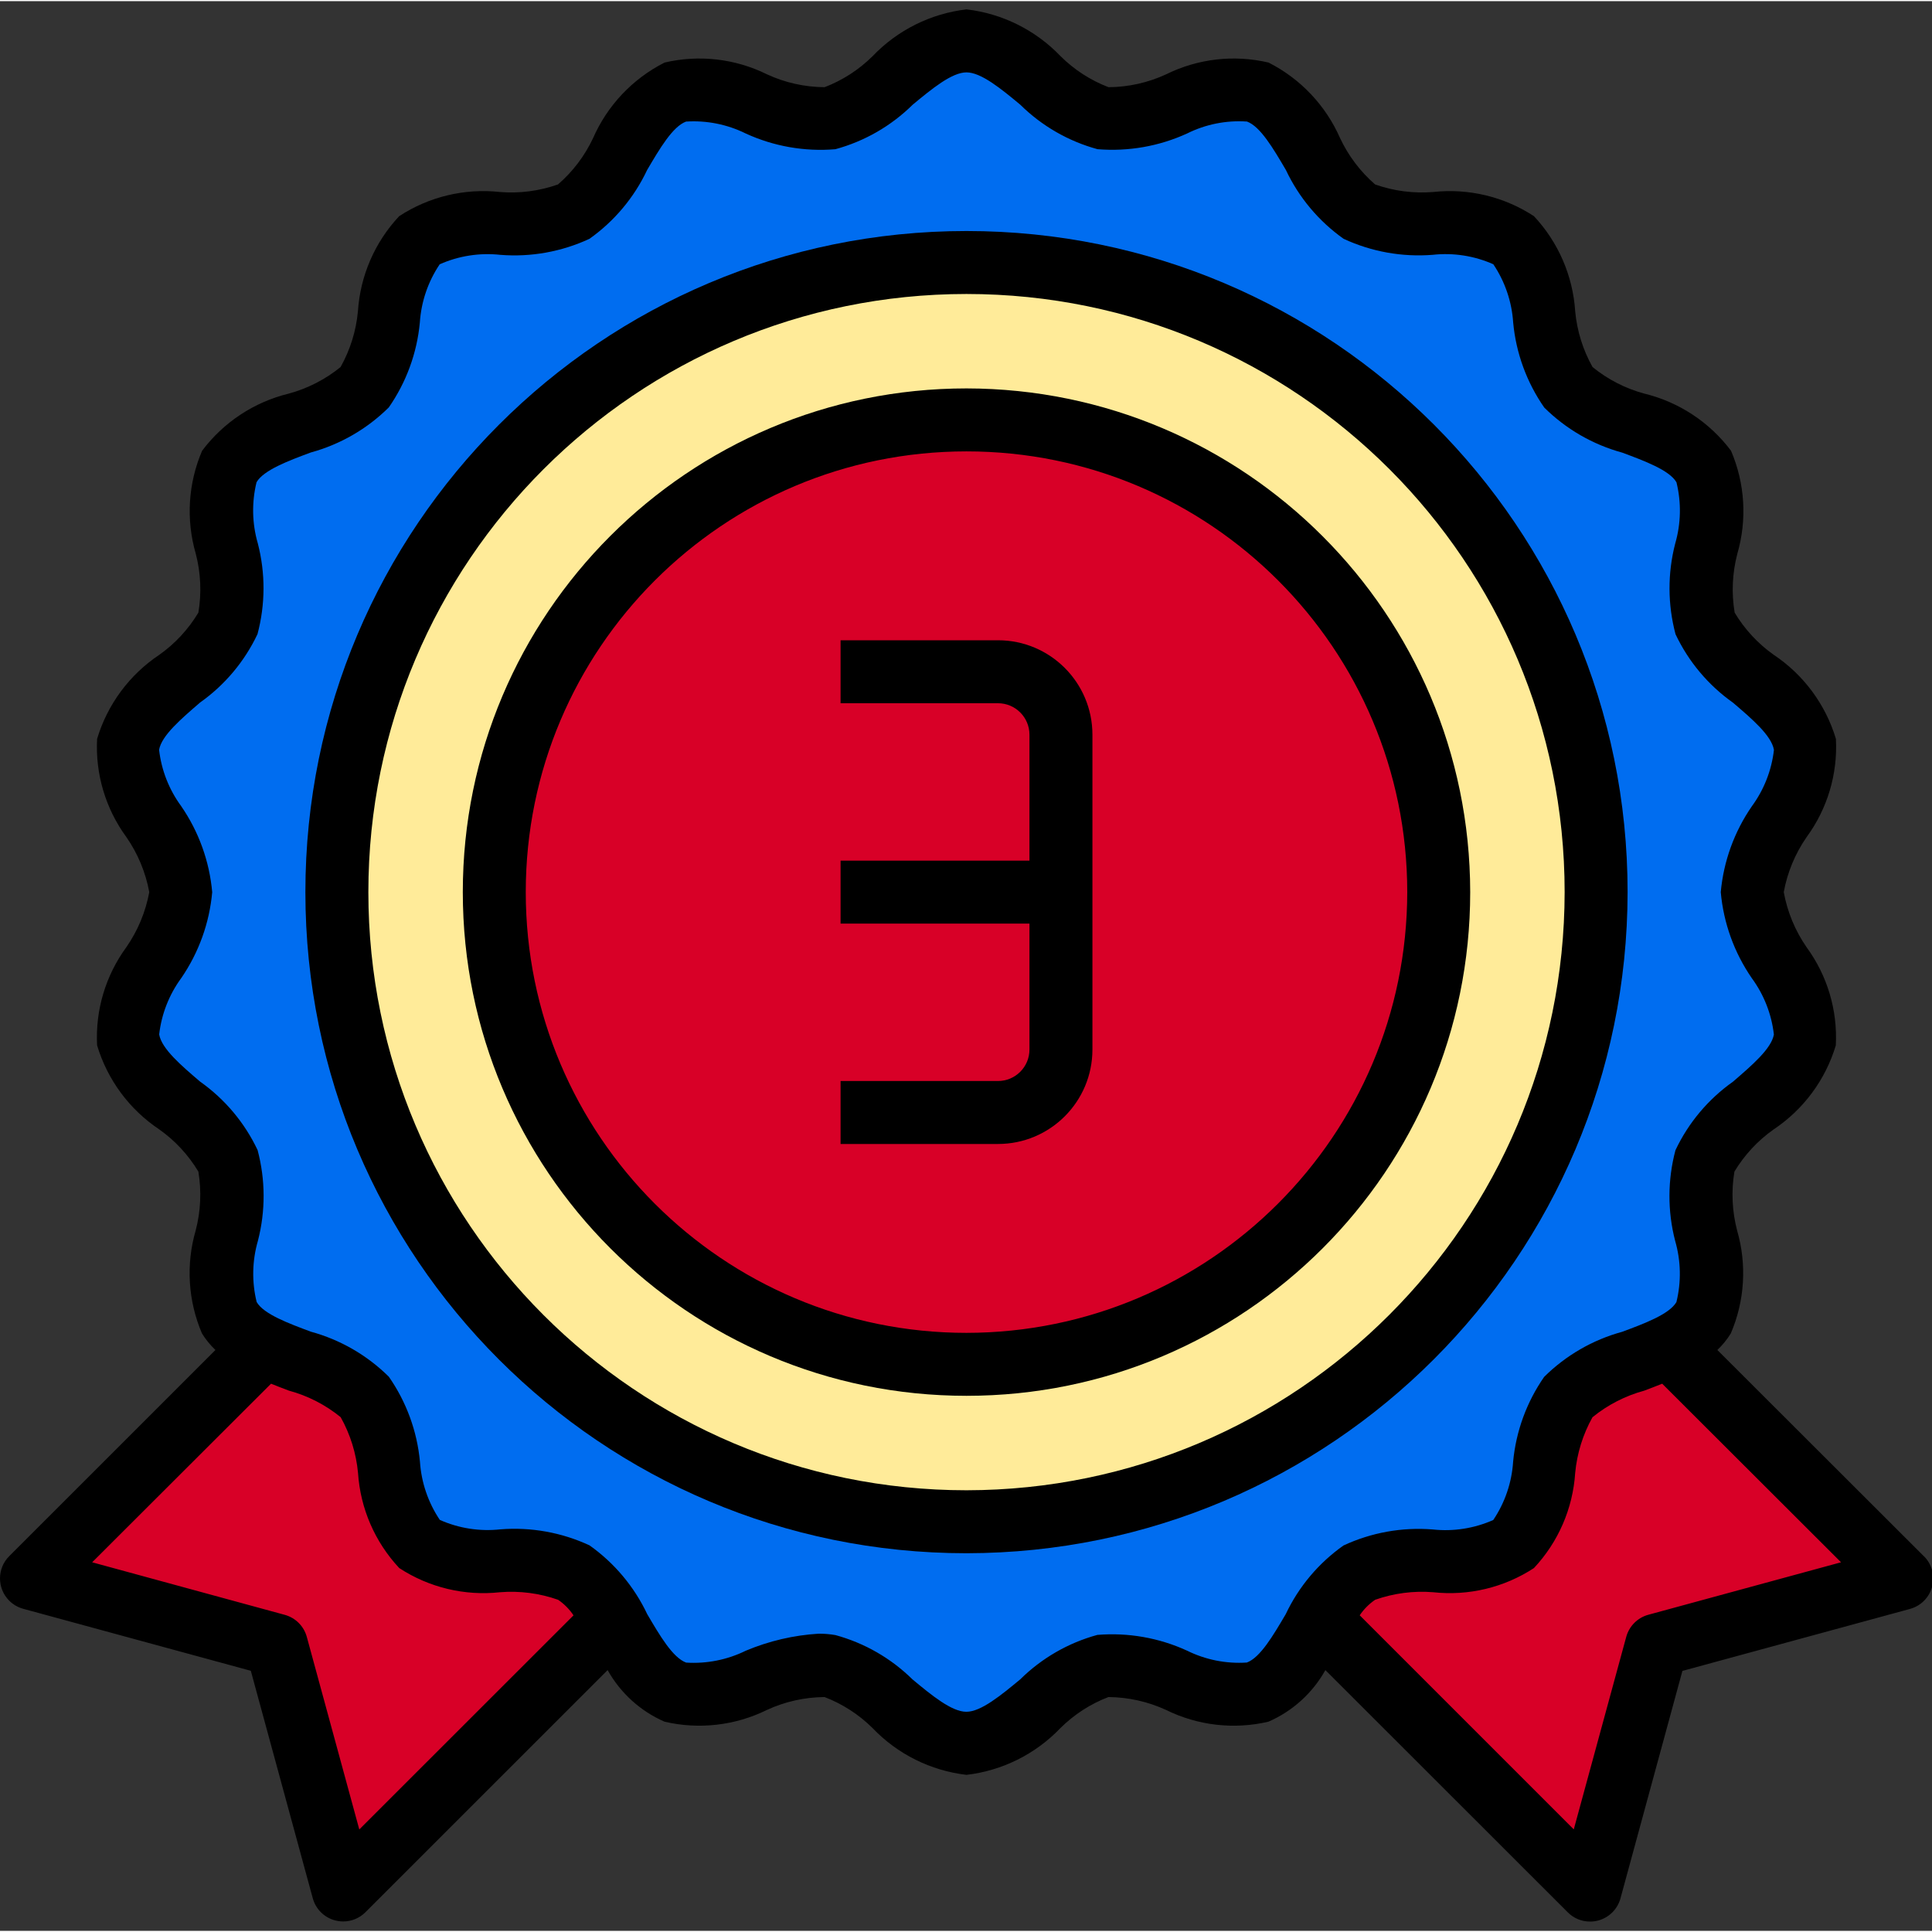 <svg height="546pt" viewBox="0 -2 546.652 546" width="546pt" xmlns="http://www.w3.org/2000/svg"><rect x="0" y="-2" width="546.652" height="546" fill="#333333" stroke="none"/><path d="m6.242 446.062 71.262-71.262 97.98 80.168-80.168 80.168-17.812-71.262zm0 0" fill="#d80027"/><path d="m540.691 446.062-71.258-71.262-97.984 80.168 80.168 80.168 17.816-71.262zm0 0" fill="#d80027"/><path d="m482.02 370.508c6.715-11.578-4.258-31.641.391-44.387 4.578-12.523 25.922-20.781 28.281-34.207 2.301-13.066-14.891-28.109-14.891-41.82 0-13.707 17.191-28.754 14.891-41.82-2.359-13.422-23.711-21.68-28.281-34.203-4.648-12.75 6.324-32.789-.391-44.379-6.715-11.59-29.652-12.141-38.301-22.43-8.652-10.289-5.18-32.957-15.492-41.598-10.312-8.641-31.941-1.309-43.648-8.086-11.703-6.777-16.031-29.18-28.742-33.848-12.523-4.57-30.34 9.738-43.762 7.375-13.059-2.281-24.898-21.867-38.605-21.867-13.711 0-25.547 19.598-38.617 21.887-13.422 2.359-31.238-11.945-43.762-7.375-12.746 4.648-17.145 27.113-28.734 33.848-11.59 6.73-33.348-.562-43.648 8.086-10.297 8.648-6.812 31.273-15.488 41.59-8.676 10.316-31.523 10.734-38.301 22.43-6.781 11.695 4.258 31.641-.395 44.387-4.578 12.523-25.922 20.781-28.281 34.203-2.297 13.051 14.895 28.098 14.895 41.805 0 13.711-17.191 28.754-14.895 41.867 2.363 13.422 23.711 21.68 28.281 34.203 4.648 12.746-6.324 32.789.395 44.379 2.414 3.566 5.82 6.355 9.797 8.016l3.77-3.758-3.758 3.758c9.582 4.758 22.461 7.199 28.504 14.367 8.664 10.324 5.176 32.957 15.488 41.598 10.316 8.641 31.941 1.312 43.648 8.09 11.703 6.777 16.031 29.18 28.742 33.848 12.523 4.57 30.34-9.738 43.762-7.375 13.07 2.297 24.941 21.887 38.617 21.887 13.672 0 25.543-19.598 38.613-21.887 13.422-2.359 31.238 11.945 43.762 7.375 12.746-4.648 17.148-27.113 28.734-33.848 11.59-6.734 33.352.562 43.648-8.09 10.297-8.648 6.812-31.273 15.488-41.59 6.031-7.176 18.91-9.617 28.504-14.375l-3.785-3.758 3.762 3.758c3.984-1.668 7.391-4.469 9.805-8.055zm-208.551 57.738c-98.391 0-178.152-79.758-178.152-178.148s79.762-178.148 178.152-178.148c98.387 0 178.148 79.758 178.148 178.148-.113 98.344-79.805 178.035-178.148 178.148zm0 0" fill="#006df0"/><path d="m273.469 71.945c-98.391 0-178.152 79.762-178.152 178.152 0 98.387 79.762 178.148 178.152 178.148 98.387 0 178.148-79.762 178.148-178.148-.113-98.344-79.805-178.039-178.148-178.152zm0 311.766c-73.793 0-133.613-59.82-133.613-133.613 0-73.793 59.82-133.613 133.613-133.613 73.789 0 133.609 59.82 133.609 133.613-.082 73.758-59.852 133.527-133.609 133.613zm0 0" fill="#ffeb99"/><path d="m273.469 116.484c-73.793 0-133.613 59.82-133.613 133.609 0 73.793 59.82 133.613 133.613 133.613 73.789 0 133.609-59.82 133.609-133.613-.082-73.754-59.852-133.527-133.609-133.609zm26.723 133.613v44.535c0 9.84-7.98 17.816-17.816 17.816 9.836 0 17.816-7.977 17.816-17.816v-89.074c0-9.836-7.98-17.812-17.816-17.812 9.836 0 17.816 7.973 17.816 17.812zm0 0" fill="#d80027"/><path d="m282.375 178.836h-44.539v17.816h44.539c4.918 0 8.906 3.988 8.906 8.906v35.633h-53.445v17.816h53.445v35.629c0 4.918-3.988 8.906-8.906 8.906h-44.539v17.816h44.539c14.758 0 26.723-11.965 26.723-26.723v-89.074c0-14.762-11.965-26.727-26.723-26.727zm0 0"/><path d="m460.523 250.098c0-103.309-83.746-187.059-187.055-187.059s-187.059 83.75-187.059 187.059 83.75 187.059 187.059 187.059c103.258-.121 186.938-83.801 187.055-187.059zm-187.055 169.242c-93.473 0-169.242-75.773-169.242-169.242s75.77-169.242 169.242-169.242c93.469 0 169.242 75.77 169.242 169.242-.105 93.426-75.816 169.137-169.242 169.242zm0 0"/><path d="m273.469 107.574c-78.711 0-142.52 63.809-142.52 142.52s63.809 142.52 142.52 142.52 142.52-63.809 142.52-142.52c-.094-78.672-63.848-142.422-142.52-142.52zm0 267.227c-68.875 0-124.707-55.832-124.707-124.707 0-68.871 55.832-124.703 124.707-124.703 68.871 0 124.707 55.832 124.707 124.703-.078 68.844-55.867 124.633-124.707 124.707zm0 0"/><path d="m544.316 437.973-58.395-58.324c1.461-1.391 2.742-2.961 3.801-4.68 3.953-9.215 4.582-19.52 1.781-29.152-1.418-5.434-1.68-11.102-.758-16.641 2.828-4.699 6.602-8.762 11.082-11.926 8.461-5.637 14.691-14.055 17.609-23.793.527-9.941-2.398-19.754-8.281-27.781-3.23-4.68-5.43-9.988-6.449-15.582 1.027-5.594 3.234-10.902 6.477-15.578 5.883-8.027 8.809-17.844 8.281-27.781-2.918-9.738-9.148-18.156-17.609-23.793-4.469-3.168-8.23-7.23-11.043-11.926-.926-5.535-.668-11.203.754-16.633 2.801-9.637 2.172-19.945-1.781-29.172-6.062-8.066-14.734-13.781-24.539-16.168-5.355-1.449-10.344-4.008-14.641-7.516-2.727-4.855-4.398-10.23-4.91-15.773-.66-10.051-4.785-19.562-11.668-26.91-8.422-5.516-18.496-7.934-28.504-6.844-5.57.449-11.176-.277-16.441-2.137-4.172-3.617-7.539-8.066-9.891-13.059-4.062-9.277-11.227-16.855-20.262-21.43-9.738-2.285-19.969-1.117-28.941 3.312-5.121 2.375-10.691 3.625-16.336 3.66-5.09-1.949-9.715-4.941-13.582-8.781-7.055-7.379-16.461-12.059-26.598-13.238-10.129 1.184-19.527 5.867-26.574 13.238-3.867 3.84-8.492 6.832-13.582 8.781-5.645-.035-11.219-1.281-16.336-3.66-8.973-4.426-19.203-5.598-28.941-3.312-9.035 4.57-16.199 12.148-20.254 21.43-2.355 4.996-5.73 9.445-9.906 13.059-5.27 1.859-10.867 2.59-16.434 2.137-10.008-1.09-20.082 1.328-28.504 6.844-6.891 7.348-11.012 16.855-11.668 26.91-.512 5.539-2.184 10.91-4.902 15.766-4.301 3.5-9.289 6.062-14.641 7.516-9.816 2.387-18.492 8.109-24.551 16.188-3.953 9.215-4.582 19.52-1.781 29.152 1.414 5.434 1.664 11.105.73 16.641-2.816 4.699-6.578 8.758-11.047 11.926-8.461 5.641-14.688 14.055-17.609 23.793-.523 9.938 2.398 19.754 8.277 27.781 3.242 4.672 5.457 9.984 6.484 15.582-1.031 5.594-3.242 10.906-6.484 15.578-5.879 8.031-8.801 17.844-8.277 27.781 2.922 9.738 9.148 18.156 17.609 23.793 4.469 3.168 8.23 7.23 11.047 11.926.922 5.535.664 11.203-.758 16.633-2.801 9.637-2.172 19.945 1.781 29.172 1.062 1.711 2.344 3.277 3.805 4.668l-58.34 58.324c-3.484 3.473-3.492 9.113-.016 12.598 1.098 1.102 2.469 1.895 3.969 2.305l64.395 17.539 17.539 64.391c.844 3.051 3.242 5.426 6.305 6.234.746.195 1.52.297 2.289.297 2.363.008 4.633-.934 6.301-2.609l68.523-68.508c3.629 6.496 9.285 11.625 16.105 14.598 9.738 2.273 19.969 1.105 28.941-3.312 5.121-2.367 10.691-3.617 16.336-3.66 5.09 1.949 9.715 4.941 13.582 8.781 7.047 7.375 16.449 12.055 26.582 13.234 10.125-1.184 19.523-5.867 26.57-13.234 3.867-3.84 8.492-6.832 13.582-8.781 5.645.047 11.215 1.297 16.336 3.66 8.977 4.418 19.203 5.59 28.941 3.312 6.824-2.969 12.488-8.098 16.113-14.598l68.59 68.543c1.664 1.676 3.934 2.617 6.297 2.609.773 0 1.543-.098 2.289-.293 3.062-.812 5.461-3.184 6.309-6.238l17.535-64.391 64.395-17.539c4.746-1.289 7.551-6.184 6.258-10.934-.406-1.5-1.203-2.871-2.305-3.969zm-442.656 77.336-14.852-54.488c-.828-3.031-3.199-5.402-6.234-6.234l-54.496-14.867 50.613-50.531c1.691.676 3.402 1.344 5.059 1.961 5.355 1.449 10.344 4.012 14.645 7.516 2.723 4.859 4.395 10.23 4.906 15.777.66 10.047 4.785 19.559 11.668 26.91 8.422 5.512 18.5 7.93 28.504 6.84 5.57-.449 11.176.277 16.445 2.137 1.719 1.176 3.195 2.672 4.355 4.402zm262.137-60.918c-3.562 6.047-7.223 12.301-11.008 13.691-5.84.391-11.68-.773-16.926-3.367-7.934-3.633-16.672-5.168-25.367-4.453-8.242 2.25-15.766 6.59-21.844 12.598-5.449 4.504-11.086 9.156-15.23 9.156-4.141 0-9.797-4.648-15.23-9.156-6.07-5.984-13.578-10.301-21.797-12.543-1.57-.273-3.164-.406-4.758-.398-7.094.434-14.062 2.066-20.613 4.816-5.234 2.574-11.055 3.734-16.879 3.367-3.797-1.391-7.457-7.652-11.012-13.699-3.676-7.789-9.301-14.496-16.328-19.473-7.867-3.656-16.547-5.219-25.199-4.535-5.855.645-11.777-.277-17.164-2.672-3.297-4.906-5.238-10.598-5.621-16.496-.809-8.625-3.84-16.895-8.793-24.004-6.133-6.086-13.738-10.48-22.07-12.754-6.238-2.328-13.363-4.953-15.34-8.402-1.402-5.703-1.277-11.676.359-17.316 2.18-8.418 2.148-17.258-.09-25.664-3.664-7.75-9.266-14.422-16.266-19.371-5.348-4.57-10.895-9.293-11.582-13.359.66-5.762 2.809-11.25 6.238-15.926 4.965-7.223 7.988-15.602 8.766-24.328-.781-8.738-3.809-17.129-8.793-24.355-3.43-4.676-5.578-10.164-6.234-15.926.703-4.023 6.234-8.746 11.578-13.359 7-4.949 12.602-11.621 16.266-19.371 2.238-8.406 2.27-17.246.09-25.664-1.637-5.641-1.758-11.613-.359-17.316 2.016-3.457 9.098-6.086 15.348-8.41 8.336-2.277 15.938-6.672 22.074-12.754 4.945-7.109 7.969-15.375 8.781-24 .379-5.898 2.32-11.59 5.621-16.496 5.387-2.391 11.309-3.312 17.164-2.672 8.652.688 17.332-.875 25.199-4.531 7.035-4.977 12.66-11.688 16.328-19.48 3.562-6.051 7.227-12.301 11.012-13.695 5.824-.379 11.645.785 16.879 3.367 7.934 3.645 16.672 5.18 25.371 4.453 8.25-2.242 15.781-6.578 21.867-12.586 5.434-4.508 11.09-9.156 15.23-9.156 4.145 0 9.801 4.648 15.234 9.156 6.074 6 13.598 10.332 21.84 12.578 8.699.715 17.434-.816 25.367-4.453 5.242-2.605 11.086-3.77 16.926-3.367 3.797 1.391 7.457 7.652 11.012 13.703 3.672 7.785 9.297 14.492 16.324 19.469 7.871 3.656 16.551 5.219 25.199 4.535 5.859-.645 11.781.277 17.168 2.672 3.297 4.906 5.234 10.598 5.617 16.496.805 8.641 3.836 16.93 8.793 24.051 6.137 6.082 13.738 10.477 22.074 12.754 6.234 2.324 13.359 4.953 15.336 8.398 1.402 5.703 1.281 11.676-.355 17.316-2.18 8.418-2.148 17.258.09 25.664 3.66 7.75 9.266 14.426 16.266 19.375 5.344 4.566 10.895 9.289 11.578 13.359-.656 5.762-2.805 11.25-6.234 15.926-4.984 7.211-8.02 15.586-8.812 24.316.781 8.742 3.812 17.129 8.793 24.355 3.43 4.676 5.578 10.164 6.238 15.926-.703 4.023-6.238 8.746-11.582 13.359-7 4.949-12.602 11.621-16.266 19.375-2.238 8.402-2.27 17.242-.086 25.66 1.633 5.641 1.758 11.613.355 17.316-2.016 3.457-9.094 6.086-15.348 8.41-8.336 2.277-15.938 6.672-22.074 12.754-4.945 7.109-7.969 15.375-8.781 24-.379 5.898-2.316 11.594-5.621 16.496-5.383 2.391-11.309 3.312-17.164 2.672-8.648-.688-17.328.875-25.199 4.531-7.039 4.961-12.672 11.656-16.355 19.438zm102.582.176c-3.035.832-5.402 3.203-6.238 6.238l-14.848 54.484-60.57-60.57c1.164-1.727 2.645-3.215 4.363-4.391 5.27-1.859 10.867-2.59 16.434-2.137 10.008 1.09 20.082-1.328 28.504-6.84 6.887-7.348 11.012-16.859 11.668-26.91.516-5.543 2.184-10.914 4.902-15.77 4.301-3.5 9.289-6.062 14.641-7.516 1.668-.617 3.379-1.293 5.078-1.969l50.605 50.531zm0 0"/></svg>